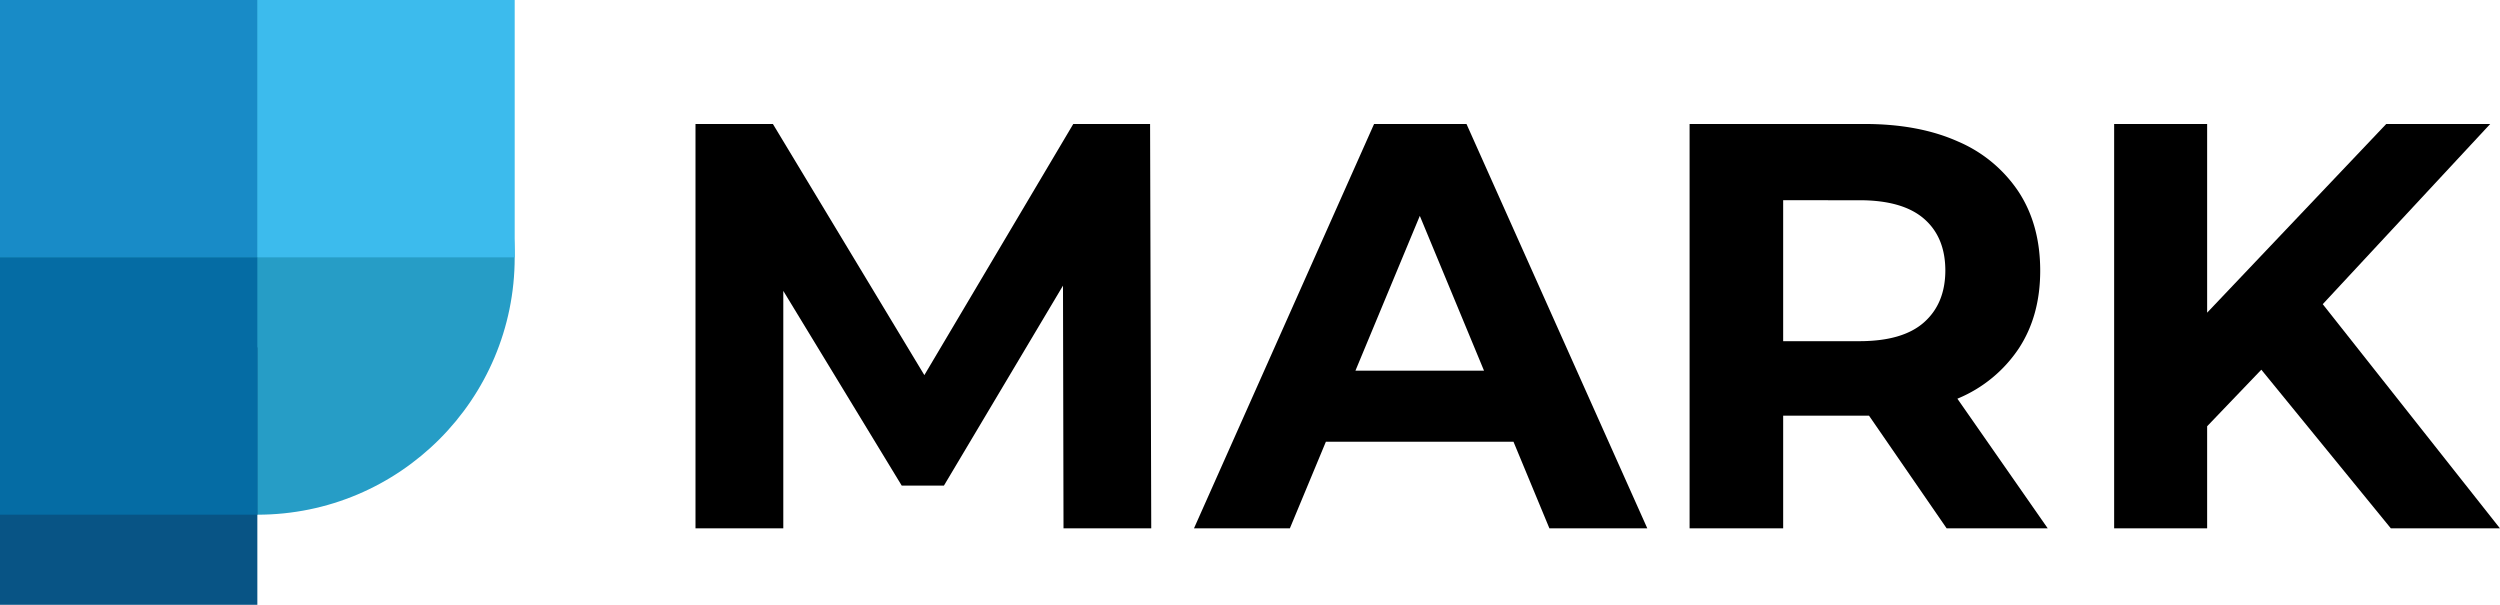 <svg xmlns="http://www.w3.org/2000/svg" viewBox="0 0 735.77 178"><defs><style>.cls-1{fill:#269dc6;}.cls-2{fill:#085485;}.cls-3{fill:#188bc7;}.cls-4{fill:#3cbbed;}.cls-5{fill:#056ca4;}</style></defs><g id="Слой_2" data-name="Слой 2"><g id="Слой_1-2" data-name="Слой 1"><circle class="cls-1" cx="75.74" cy="75.74" r="75.74"/><rect class="cls-2" y="102.25" width="75.74" height="75.74"/><rect class="cls-3" width="75.74" height="75.74"/><rect class="cls-4" x="75.74" width="75.74" height="75.74"/><rect class="cls-5" y="75.74" width="75.74" height="75.74"/><path d="M204.69,155.49v-119h22.78l50.66,84H266.06l49.81-84h22.61l.34,119H313l-.17-79.39h4.76l-39.78,66.81H265.38L224.75,76.1h5.78v79.39Z"/><path d="M351.4,155.49l53-119h27.2l53.21,119H456L412.43,50.43h10.88L379.62,155.49ZM377.92,130l7.31-20.91h61.2L453.91,130Z"/><path d="M497.26,155.49v-119h51.51q16,0,27.54,5.18a40.43,40.43,0,0,1,17.85,14.88q6.29,9.69,6.29,23.12,0,13.26-6.29,22.86a40,40,0,0,1-17.85,14.71q-11.56,5.1-27.54,5.1H512.56l12.24-12.07v45.22Zm27.54-42.16-12.24-12.92h34.68q12.75,0,19-5.53t6.29-15.21q0-9.86-6.29-15.3t-19-5.44H512.56L524.8,45.84Zm48.11,42.16-29.75-43.18h29.41l30.09,43.18Z"/><path d="M622.21,155.49v-119h27.37v119Zm24.65-27.2L645.33,96.5l56.95-60h30.6L681.54,91.74l-15.3,16.32Zm56.78,27.2-42.33-51.85,18-19.55,56.44,71.4Z"/></g></g></svg>